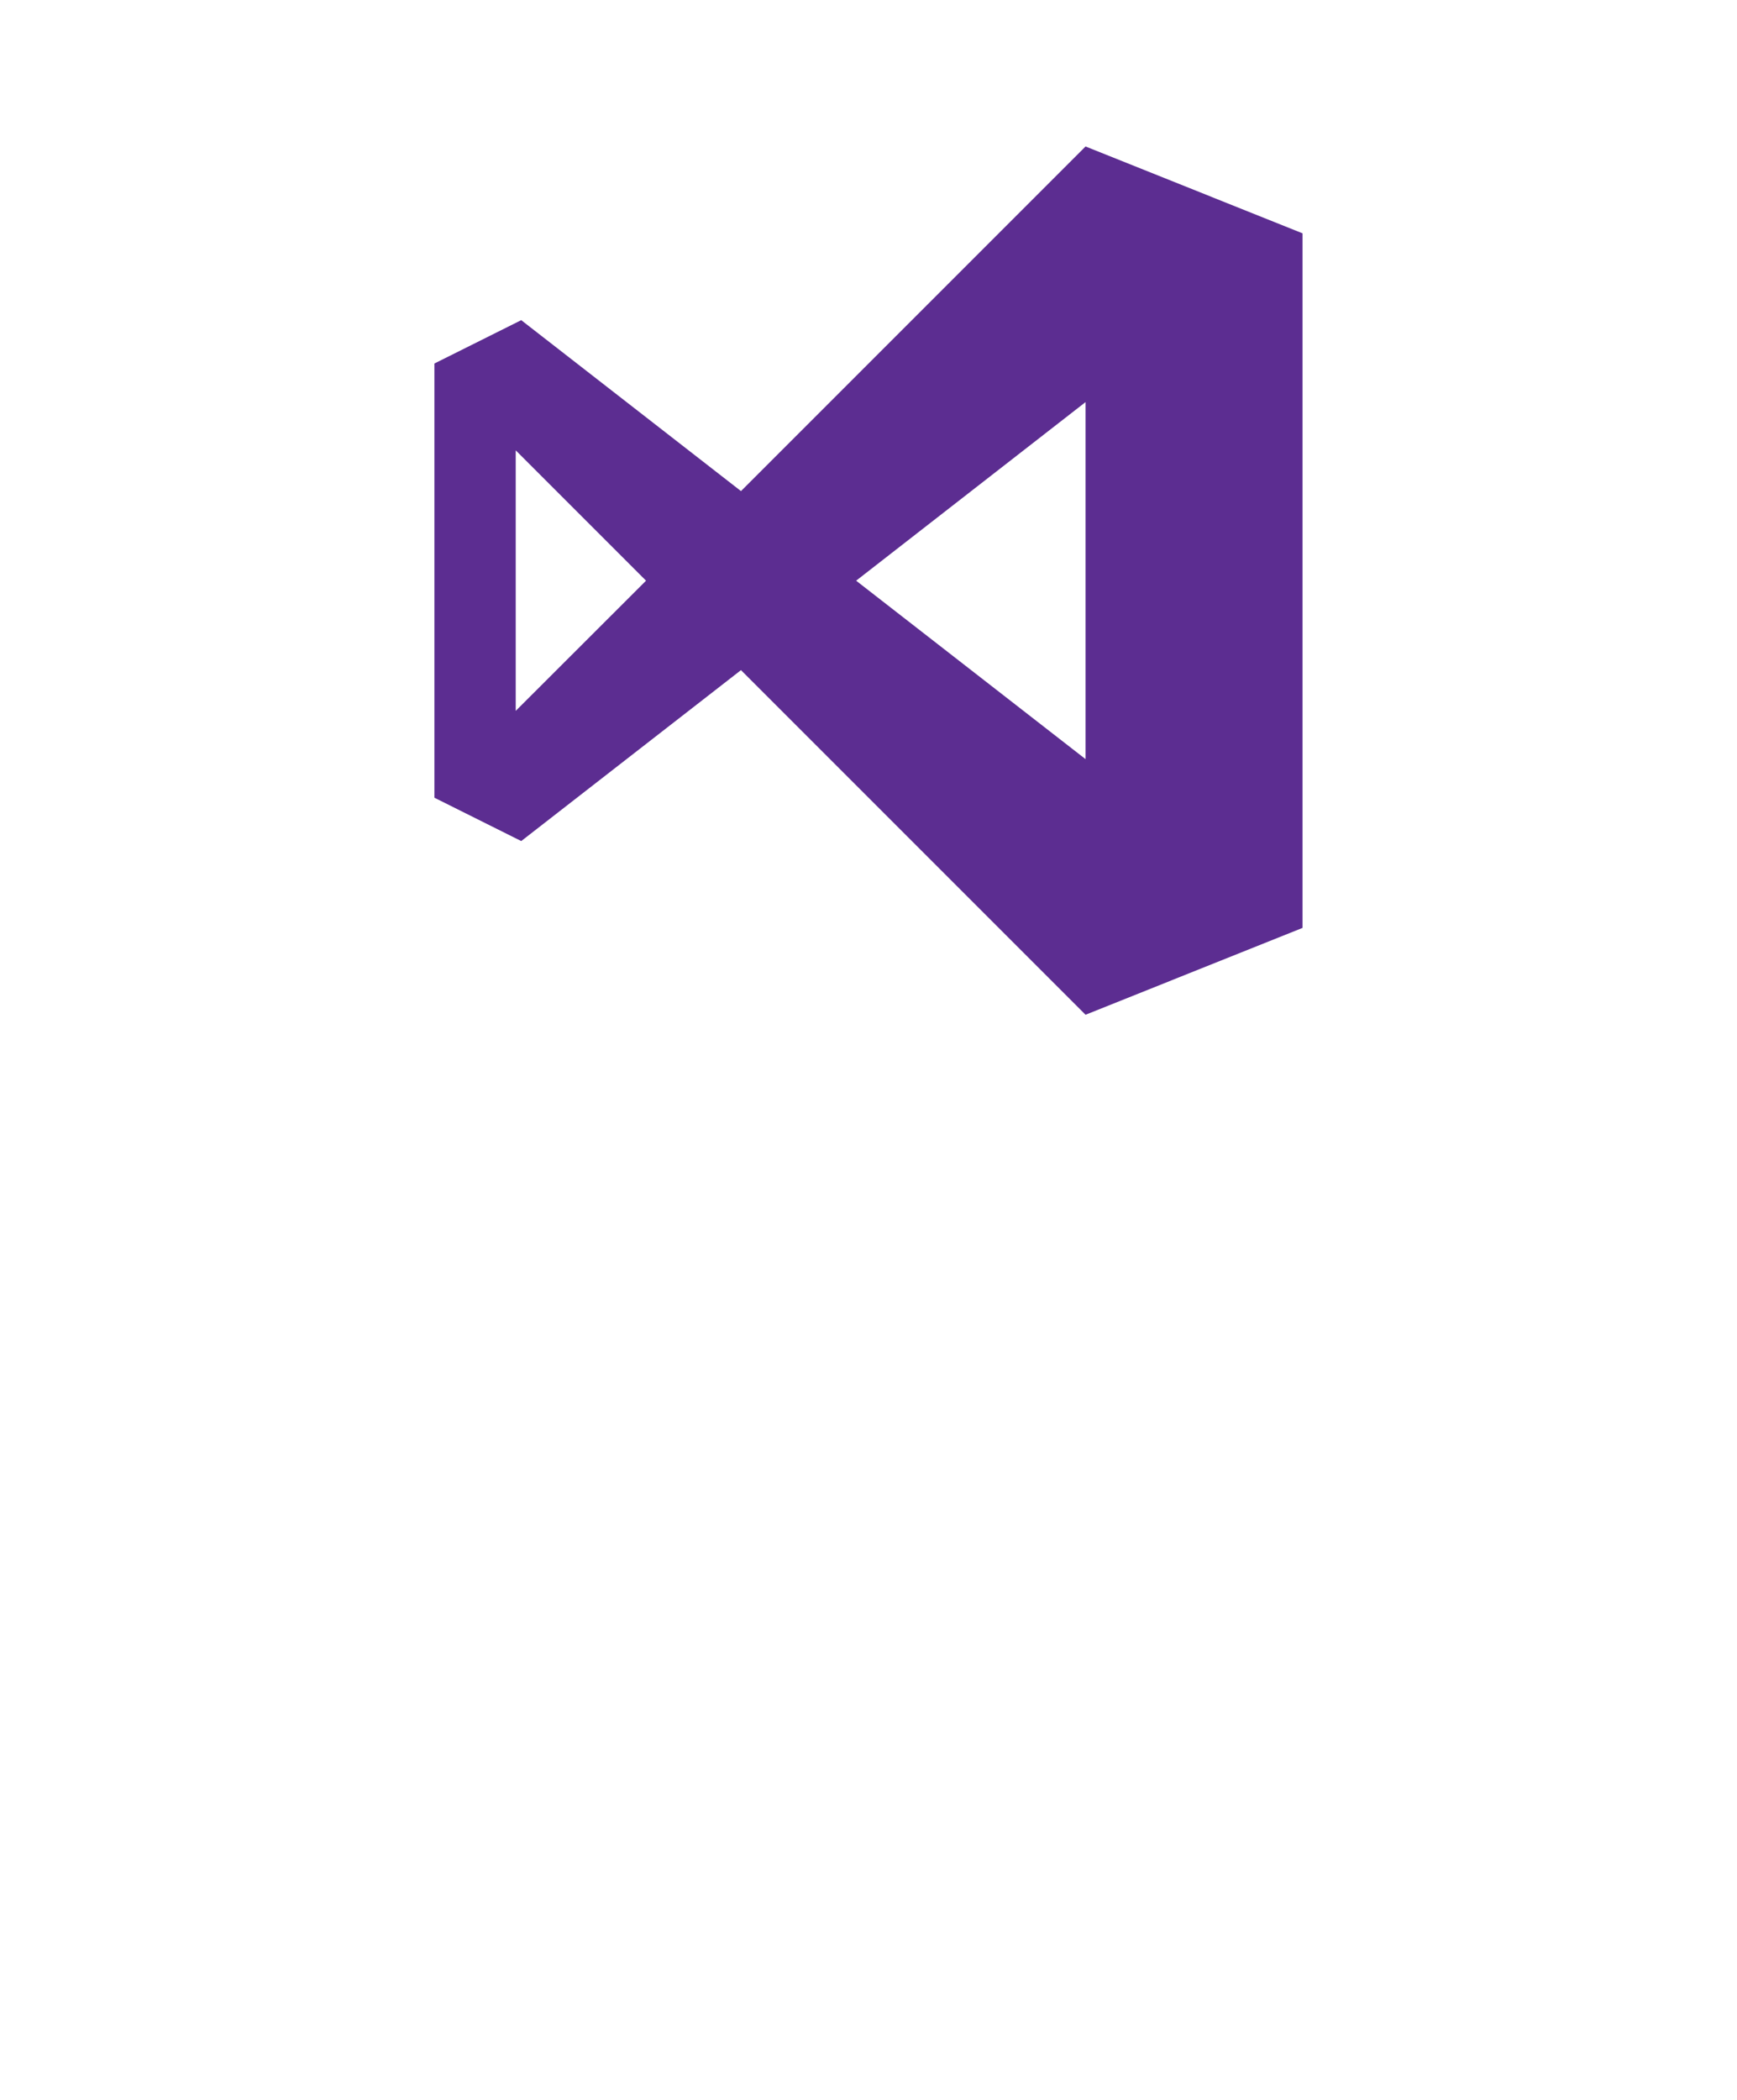 <?xml version="1.0" encoding="UTF-8" standalone="no"?>
<!DOCTYPE svg PUBLIC "-//W3C//DTD SVG 1.1//EN" "http://www.w3.org/Graphics/SVG/1.1/DTD/svg11.dtd">
<!-- Generated by Microsoft Visio, SVG Export Visual Studio.svg Page-1 -->
<svg xmlns="http://www.w3.org/2000/svg" xmlns:xlink="http://www.w3.org/1999/xlink" xmlns:ev="http://www.w3.org/2001/xml-events"
		width="1.575in" height="1.904in" viewBox="0 0 113.386 137.122" xml:space="preserve" color-interpolation-filters="sRGB"
		class="st2">
	<style type="text/css">
	<![CDATA[
		.st1 {fill:#5c2d91;stroke:none;stroke-linecap:butt;stroke-width:9.562}
		.st2 {fill:none;fill-rule:evenodd;font-size:12px;overflow:visible;stroke-linecap:square;stroke-miterlimit:3}
	]]>
	</style>

	<g>
		<title>Page-1</title>
		<g id="group137-1" transform="translate(28.346,-70.866)">
			<title>Visual Studio</title>
			<g id="shape138-2">
				<title>Sheet.138</title>
				<path d="M42.52 80.43 L20.02 102.93 L5.67 91.77 L0 94.6 L0 122.95 L5.67 125.78 L20.02 114.62 L42.52 137.12 L56.69
							 131.45 L56.69 86.1 L42.52 80.43 ZM5.31 117.28 L5.31 100.27 L13.82 108.78 L5.31 117.28 ZM42.52 120.43
							 L27.54 108.78 L42.52 97.12 L42.52 120.43 Z" class="st1"/>
			</g>
		</g>
	</g>
</svg>
